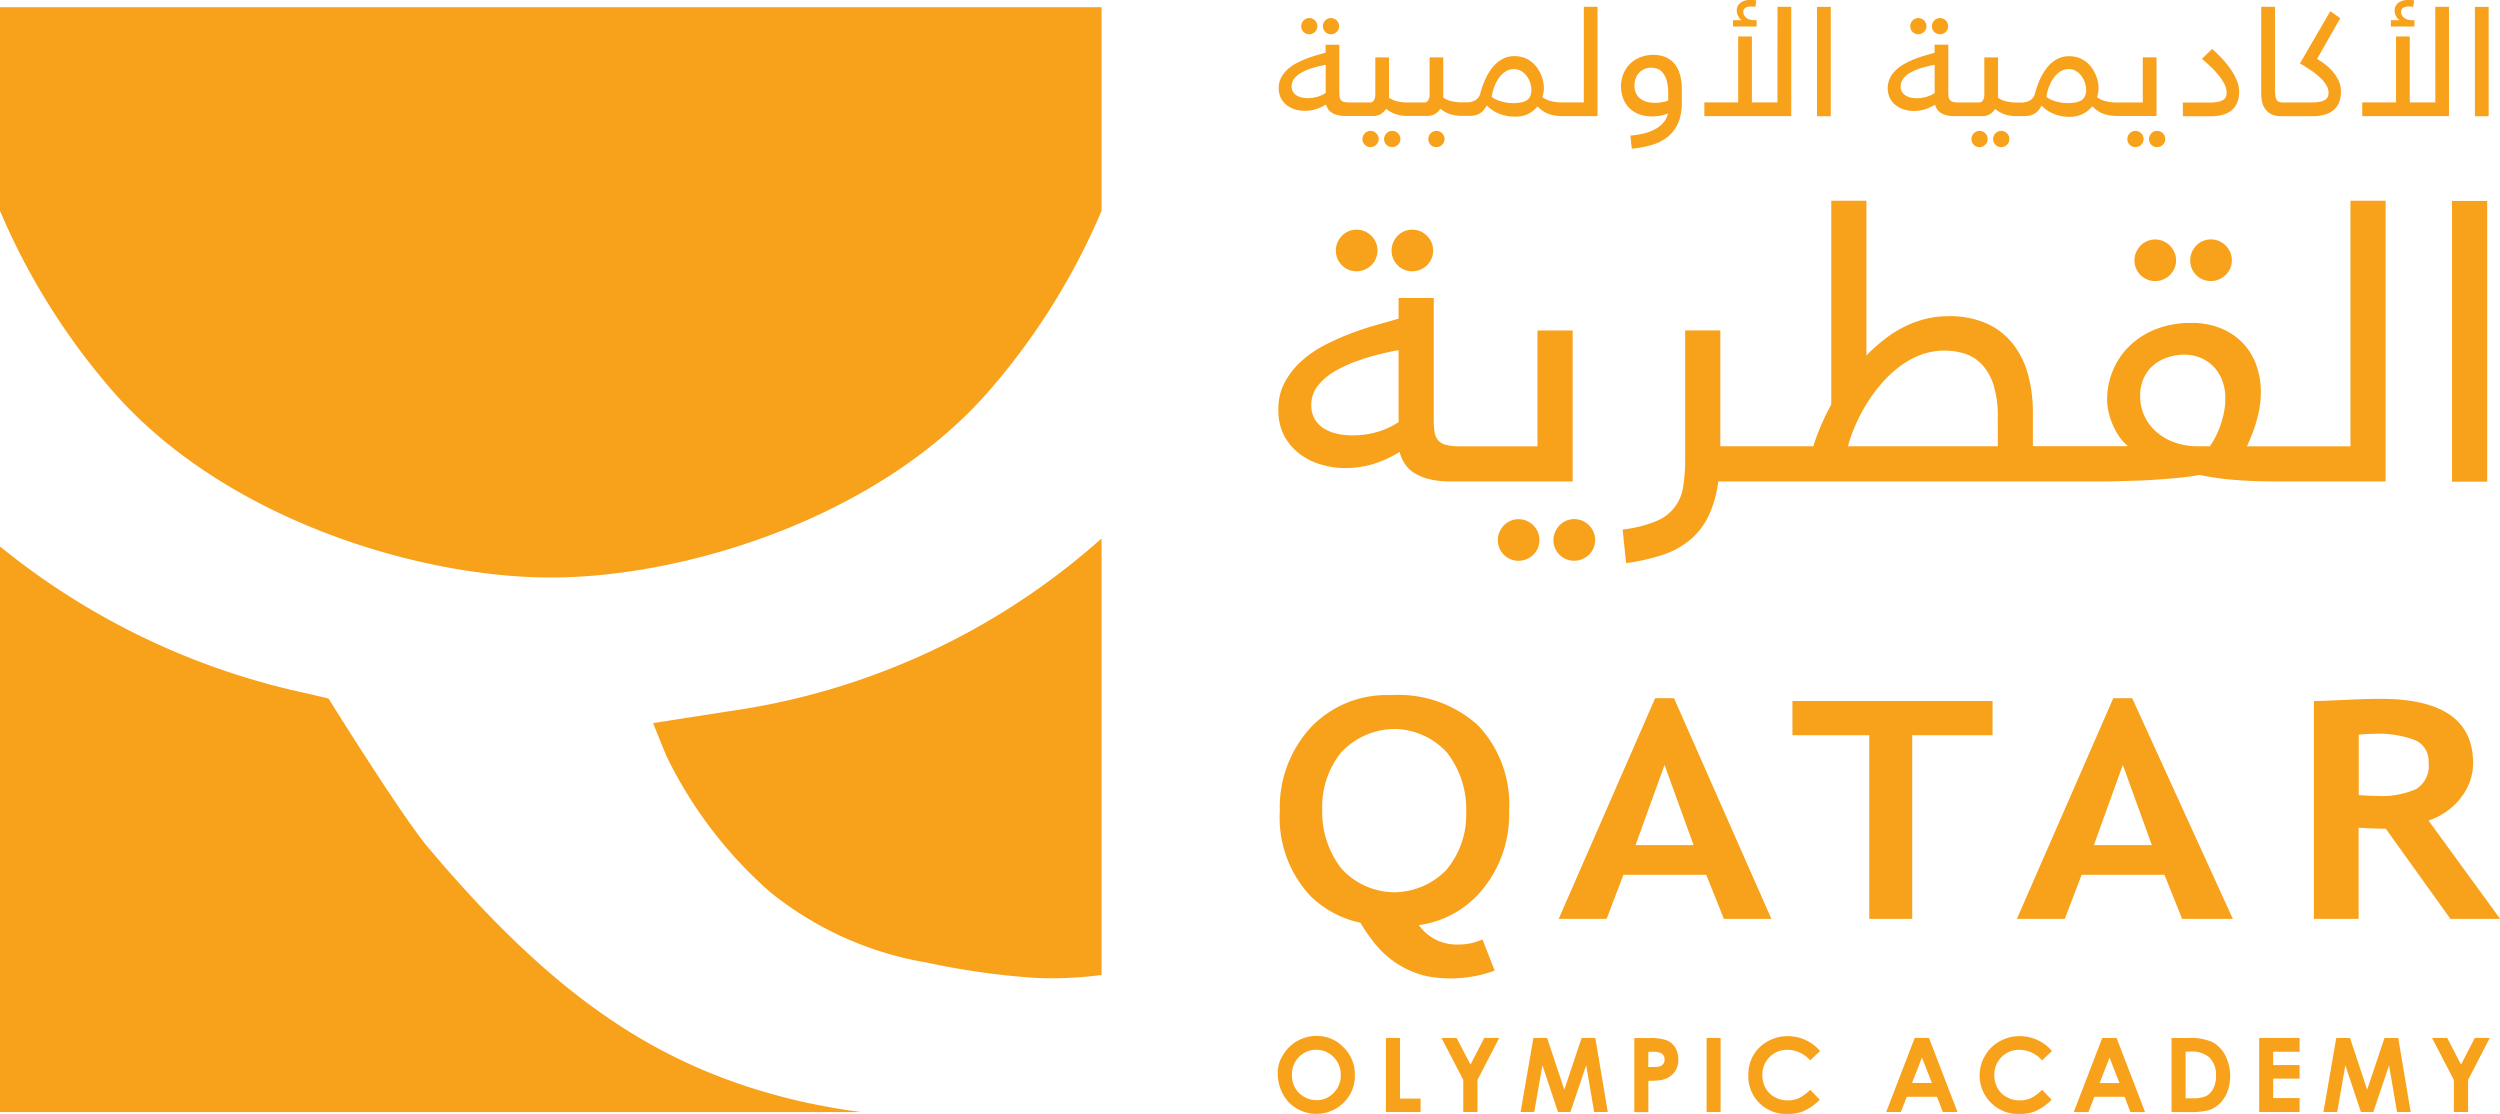 <svg data-name="Group 19493" xmlns="http://www.w3.org/2000/svg" width="125.684" height="56"><defs><clipPath id="a"><path data-name="Rectangle 14475" fill="#f8a11a" d="M0 0h125.684v56H0z"/></clipPath></defs><path data-name="Path 479" d="M84.158 35.1h-.948l-4.848 11.095h2.408l.845-2.214h4.165l.886 2.214h2.388Zm-1.934 7.389 1.459-4.035 1.46 4.035Z" fill="#f8a11a"/><path data-name="Path 480" d="M100.174 35.241H90.112v1.72h3.862v9.235h2.16V36.96h4.039Z" fill="#f8a11a"/><path data-name="Path 481" d="M104.65 43.981h4.166l.887 2.214h2.549l-5.06-11.095h-.95l-4.845 11.095h2.407Zm2.072-5.527 1.46 4.035h-2.916Z" fill="#f8a11a"/><g data-name="Group 16888"><g data-name="Group 16887" clip-path="url(#a)" fill="#f8a11a"><path data-name="Path 482" d="M123.694 40.129a2.789 2.789 0 0 0 .637-1.769q0-3.224-4.636-3.227-.748 0-1.966.06c-.816.039-1.286.053-1.4.053v10.948h2.246v-4.58c.586.03 1.042.047 1.369.05l3.246 4.53h2.5l-3.6-4.942a3.44 3.44 0 0 0 1.614-1.125m-2.234-.459a4.258 4.258 0 0 1-1.978.344c-.207 0-.511-.01-.909-.041v-3.033a6.121 6.121 0 0 1 .731-.045 5.161 5.161 0 0 1 2.108.319 1.143 1.143 0 0 1 .671 1.123 1.375 1.375 0 0 1-.622 1.335"/><path data-name="Path 483" d="M68.392 46.388a8.357 8.357 0 0 0 .608.894 4.686 4.686 0 0 0 2.718 1.791 6.451 6.451 0 0 0 3.425-.276s-.614-1.569-.614-1.569a2.875 2.875 0 0 1-1.23.256 2.312 2.312 0 0 1-1.966-.975 5.006 5.006 0 0 0 3.014-1.578 5.934 5.934 0 0 0 1.521-4.159v-.007a5.777 5.777 0 0 0-1.543-4.28 5.952 5.952 0 0 0-4.4-1.538 5.249 5.249 0 0 0-4.063 1.662 5.932 5.932 0 0 0-1.521 4.156v.007a5.77 5.77 0 0 0 1.545 4.279 5.091 5.091 0 0 0 2.5 1.336m-.9-8.626a3.715 3.715 0 0 1 2.6-1.112h.023a3.624 3.624 0 0 1 2.648 1.2 4.638 4.638 0 0 1 .954 2.985 4.31 4.31 0 0 1-1.005 2.908 3.707 3.707 0 0 1-2.6 1.116h-.023a3.64 3.64 0 0 1-2.653-1.2 4.649 4.649 0 0 1-.956-2.986 4.33 4.33 0 0 1 1.005-2.912"/><path data-name="Path 484" d="M67.552 55.434a1.885 1.885 0 0 0 .562-1.382 1.912 1.912 0 0 0-.569-1.4 1.852 1.852 0 0 0-1.363-.573 1.951 1.951 0 0 0-1.688.975 1.616 1.616 0 0 0-.257.89 2.149 2.149 0 0 0 .555 1.473 1.947 1.947 0 0 0 2.76.015m-2.6-1.382a1.245 1.245 0 0 1 .354-.916 1.223 1.223 0 0 1 1.741.009 1.249 1.249 0 0 1 .358.9 1.235 1.235 0 0 1-.356.9 1.154 1.154 0 0 1-.86.365 1.215 1.215 0 0 1-.792-.282 1.19 1.19 0 0 1-.444-.978"/><path data-name="Path 485" d="M69.676 52.182v3.723h1.742v-.675h-1.033v-3.048Z"/><path data-name="Path 486" d="M74.278 55.905v-1.613l1.09-2.11h-.75l-.69 1.34-.7-1.34h-.758l1.094 2.11v1.613Z"/><path data-name="Path 487" d="m77.542 53.555.785 2.35h.623l.794-2.35.4 2.35h.685l-.626-3.723h-.689l-.871 2.6-.863-2.6h-.69l-.644 3.723h.686Z"/><path data-name="Path 488" d="M83.621 54.272a1.059 1.059 0 0 0 .553-.36 1.009 1.009 0 0 0 .2-.648 1.14 1.14 0 0 0-.155-.6.9.9 0 0 0-.426-.364 2.469 2.469 0 0 0-.88-.112h-.751v3.723h.707v-1.576a3.261 3.261 0 0 0 .748-.058m-.748-1.4h.2a.951.951 0 0 1 .448.074.34.34 0 0 1 .167.316.36.36 0 0 1-.059.21.321.321 0 0 1-.163.128 1.264 1.264 0 0 1-.369.037h-.227Z"/><path data-name="Rectangle 14471" d="M85.798 52.182h.703v3.723h-.703z"/><path data-name="Path 489" d="M90.705 55.844a2.678 2.678 0 0 0 .78-.558l-.482-.5a2.08 2.08 0 0 1-.562.42 1.365 1.365 0 0 1-.563.114 1.343 1.343 0 0 1-.659-.165 1.169 1.169 0 0 1-.459-.454 1.346 1.346 0 0 1-.16-.661 1.241 1.241 0 0 1 1.264-1.263 1.538 1.538 0 0 1 1.138.532l.5-.472a2.146 2.146 0 0 0-1.622-.747 2.019 2.019 0 0 0-1.011.264 1.848 1.848 0 0 0-.722.7 1.929 1.929 0 0 0-.252.989 1.9 1.9 0 0 0 .553 1.41 1.923 1.923 0 0 0 1.42.552 2.146 2.146 0 0 0 .84-.156"/><path data-name="Path 490" d="m96.259 52.182-1.434 3.723h.736l.3-.765h1.52l.292.765h.737l-1.433-3.723Zm-.135 2.262.5-1.278.5 1.278Z"/><path data-name="Path 491" d="M102.362 55.844a2.638 2.638 0 0 0 .781-.558l-.481-.5a2.061 2.061 0 0 1-.561.42 1.365 1.365 0 0 1-.562.114 1.33 1.33 0 0 1-.658-.165 1.167 1.167 0 0 1-.459-.454 1.331 1.331 0 0 1-.161-.661 1.242 1.242 0 0 1 1.265-1.263 1.538 1.538 0 0 1 1.137.532l.495-.472a2.108 2.108 0 0 0-.733-.553 2.153 2.153 0 0 0-.888-.194 2.024 2.024 0 0 0-1.01.264 1.84 1.84 0 0 0-.72.7 1.94 1.94 0 0 0 1.721 2.951 2.125 2.125 0 0 0 .837-.156"/><path data-name="Path 492" d="M104.255 55.906h.737l.3-.765h1.52l.291.765h.736l-1.432-3.723h-.72Zm2.3-1.457h-1l.5-1.278Z"/><path data-name="Path 493" d="M111.215 52.384a2.742 2.742 0 0 0-1.206-.2h-.839v3.723h.852a3.816 3.816 0 0 0 1.016-.092 1.393 1.393 0 0 0 .546-.327 1.7 1.7 0 0 0 .393-.6 2.29 2.29 0 0 0-.113-1.847 1.55 1.55 0 0 0-.65-.656m.05 2.345a.855.855 0 0 1-.357.376 1.651 1.651 0 0 1-.7.11h-.329v-2.347h.239a1.326 1.326 0 0 1 .959.294 1.232 1.232 0 0 1 .331.92 1.368 1.368 0 0 1-.139.648"/><path data-name="Path 494" d="M115.609 52.877v-.695h-2.031v3.723h2.031v-.7h-1.33v-.98h1.33v-.68h-1.33v-.673Z"/><path data-name="Path 495" d="M118.691 55.905h.625l.791-2.35.4 2.35h.686l-.625-3.723h-.691l-.871 2.6-.863-2.6h-.69l-.645 3.723h.692l.409-2.35Z"/><path data-name="Path 496" d="M124.08 55.905v-1.613l1.087-2.11h-.75l-.692 1.34-.694-1.34h-.762l1.095 2.11v1.613Z"/><path data-name="Path 497" d="M68.609 13.554a1.131 1.131 0 0 0 .334-.221 1.031 1.031 0 0 0 .309-.736 1.028 1.028 0 0 0-.084-.409 1.093 1.093 0 0 0-.226-.334 1.138 1.138 0 0 0-.334-.226 1.051 1.051 0 0 0-.408-.082 1.04 1.04 0 0 0-.408.082 1.065 1.065 0 0 0-.329.226 1.154 1.154 0 0 0-.222.334 1.02 1.02 0 0 0-.082.409 1.036 1.036 0 0 0 1.448.957"/><path data-name="Path 498" d="M71.409 13.554a1.135 1.135 0 0 0 .332-.221 1.024 1.024 0 0 0 .309-.736 1.028 1.028 0 0 0-.083-.409 1.1 1.1 0 0 0-.226-.334 1.142 1.142 0 0 0-.332-.226 1.059 1.059 0 0 0-.817 0 1.09 1.09 0 0 0-.33.226 1.169 1.169 0 0 0-.219.334 1.015 1.015 0 0 0-.084.409 1.038 1.038 0 0 0 1.45.957"/><path data-name="Path 499" d="M65.368 18.213a3.848 3.848 0 0 0-.8 1.048 2.812 2.812 0 0 0-.3 1.32 2.746 2.746 0 0 0 .3 1.34 2.784 2.784 0 0 0 .8.919 3.294 3.294 0 0 0 1.084.524 4.335 4.335 0 0 0 1.189.168 4.883 4.883 0 0 0 1.335-.187 5.675 5.675 0 0 0 1.385-.624 2.121 2.121 0 0 0 .242.563 1.514 1.514 0 0 0 .464.472 2.521 2.521 0 0 0 .76.325 4.328 4.328 0 0 0 1.116.123h6.12v-7.592h-1.769v5.825h-3.908a2.67 2.67 0 0 1-.678-.069.733.733 0 0 1-.585-.648 4.076 4.076 0 0 1-.043-.659v-6.078h-1.768v1.038l-1.178.334a14.92 14.92 0 0 0-1.321.448 11.459 11.459 0 0 0-1.312.6 5.428 5.428 0 0 0-1.133.806m3.157-.168a15.564 15.564 0 0 1 1.787-.441v3.621a4.056 4.056 0 0 1-1.055.491 4.448 4.448 0 0 1-1.282.176 3.467 3.467 0 0 1-.736-.078 2.133 2.133 0 0 1-.658-.255 1.42 1.42 0 0 1-.477-.472 1.353 1.353 0 0 1-.18-.725 1.539 1.539 0 0 1 .318-.954 3.038 3.038 0 0 1 .9-.761 6.91 6.91 0 0 1 1.385-.595"/><path data-name="Path 500" d="M77.311 27.559a1.046 1.046 0 0 0 0-.816 1.108 1.108 0 0 0-.226-.333 1.078 1.078 0 0 0-.336-.226 1.014 1.014 0 0 0-.407-.082 1.031 1.031 0 0 0-.407.082 1.019 1.019 0 0 0-.329.226 1.111 1.111 0 0 0-.22.333 1.038 1.038 0 0 0 1.363 1.366 1.1 1.1 0 0 0 .336-.221 1.035 1.035 0 0 0 .226-.329"/><path data-name="Path 501" d="M78.406 26.406a1.1 1.1 0 0 0-.221.334 1.033 1.033 0 0 0 .959 1.45 1.013 1.013 0 0 0 .406-.084 1.111 1.111 0 0 0 .335-.221 1.031 1.031 0 0 0 .226-1.145 1.066 1.066 0 0 0-.561-.559 1.029 1.029 0 0 0-1.143.226"/><path data-name="Path 502" d="M108.76 14.044a1.193 1.193 0 0 0 .335-.221 1.036 1.036 0 0 0 .219-.325.991.991 0 0 0 .086-.409.978.978 0 0 0-.086-.405 1.1 1.1 0 0 0-.223-.335 1.124 1.124 0 0 0-.335-.226 1.034 1.034 0 0 0-.814 0 1 1 0 0 0-.329.226 1.126 1.126 0 0 0-.222.335.988.988 0 0 0-.084.405 1.04 1.04 0 0 0 1.449.959"/><path data-name="Path 503" d="M105.239 24.205c.458 0 .926 0 1.4-.016s.942-.027 1.4-.053.9-.061 1.337-.1.834-.092 1.207-.158a13.94 13.94 0 0 0 1.743.247q.949.078 2.108.079h5.5V10.09h-1.768v12.347h-5.2c.057-.136.129-.3.21-.5a6.1 6.1 0 0 0 .229-.643 6.3 6.3 0 0 0 .183-.751 4.447 4.447 0 0 0 .072-.83 3.989 3.989 0 0 0-.225-1.351 3.115 3.115 0 0 0-.672-1.106 3.173 3.173 0 0 0-1.1-.745 3.858 3.858 0 0 0-1.507-.277 4.763 4.763 0 0 0-1.759.31 4 4 0 0 0-1.33.84 3.668 3.668 0 0 0-.839 1.233 3.754 3.754 0 0 0-.295 1.478 2.8 2.8 0 0 0 .06.55 3.046 3.046 0 0 0 .187.619 3.687 3.687 0 0 0 .312.608 2.2 2.2 0 0 0 .452.521l.01.04h-4.753v-1.676a7.282 7.282 0 0 0-.241-1.915 4.325 4.325 0 0 0-.755-1.541 3.547 3.547 0 0 0-1.317-1.033 4.549 4.549 0 0 0-1.929-.372 4.774 4.774 0 0 0-1.19.146 5.286 5.286 0 0 0-1.085.412 5.825 5.825 0 0 0-.977.63 8.886 8.886 0 0 0-.875.787V10.09h-1.767v10.245q-.316.58-.54 1.114a10.336 10.336 0 0 0-.363.987h-4.676v-5.824h-1.767v6.514a8.3 8.3 0 0 1-.1 1.335 2.182 2.182 0 0 1-1.369 1.744 6.245 6.245 0 0 1-1.675.416l.176 1.688a10.289 10.289 0 0 0 1.842-.416 4.224 4.224 0 0 0 1.373-.751 3.6 3.6 0 0 0 .924-1.194 5.786 5.786 0 0 0 .495-1.743h18.849Zm2.554-5.236a1.873 1.873 0 0 1 .511-.643 2.089 2.089 0 0 1 .712-.372 2.656 2.656 0 0 1 .8-.124 2.125 2.125 0 0 1 .775.142 1.932 1.932 0 0 1 .656.421 2.068 2.068 0 0 1 .457.694 2.44 2.44 0 0 1 .172.951 3.445 3.445 0 0 1-.079.742 5.084 5.084 0 0 1-.191.669 4.237 4.237 0 0 1-.251.566 3.8 3.8 0 0 1-.256.421h-.617a3.36 3.36 0 0 1-1.125-.183 2.786 2.786 0 0 1-.918-.516 2.4 2.4 0 0 1-.619-.8 2.343 2.343 0 0 1-.226-1.045 2.041 2.041 0 0 1 .2-.924m-7.357 3.467h-7.533a7.26 7.26 0 0 1 .384-1.081 8.756 8.756 0 0 1 .577-1.093 8.089 8.089 0 0 1 .752-1.012 5.968 5.968 0 0 1 .908-.84 4.349 4.349 0 0 1 1.051-.575 3.433 3.433 0 0 1 2.22-.048 2.027 2.027 0 0 1 .854.55 2.7 2.7 0 0 1 .574 1.026 5.118 5.118 0 0 1 .212 1.591Z"/><path data-name="Path 504" d="M111.152 14.128a1.018 1.018 0 0 0 .408-.084 1.156 1.156 0 0 0 .334-.221 1.026 1.026 0 0 0 .226-.329 1.014 1.014 0 0 0 .082-.409 1 1 0 0 0-.082-.405 1.064 1.064 0 0 0-.56-.561 1.031 1.031 0 0 0-1.145.226 1.149 1.149 0 0 0-.222.335 1.046 1.046 0 0 0-.082.405 1.023 1.023 0 0 0 1.041 1.043"/><path data-name="Rectangle 14472" d="M123.271 10.101h1.769v14.114h-1.769z"/><path data-name="Path 505" d="M67.073.941a.392.392 0 0 0-.318 0 .393.393 0 0 0-.129.087.434.434 0 0 0-.086.13.41.41 0 0 0 .085.446.389.389 0 0 0 .287.119.4.4 0 0 0 .16-.033.417.417 0 0 0 .129-.086.4.4 0 0 0 .089-.446.374.374 0 0 0-.089-.13.4.4 0 0 0-.129-.087"/><path data-name="Path 506" d="M65.981.941a.385.385 0 0 0-.16-.034.366.366 0 0 0-.156.034.347.347 0 0 0-.128.087.373.373 0 0 0-.088.13.413.413 0 0 0-.032.158.4.4 0 0 0 .4.407.4.4 0 0 0 .16-.033.434.434 0 0 0 .132-.086.409.409 0 0 0 .086-.129.392.392 0 0 0 0-.318.39.39 0 0 0-.086-.13.418.418 0 0 0-.132-.087"/><path data-name="Path 507" d="M70.15 7.364a.456.456 0 0 0 .131-.087.4.4 0 0 0 .089-.128.4.4 0 0 0-.089-.447.471.471 0 0 0-.131-.09.4.4 0 0 0-.157-.032.418.418 0 0 0-.161.032.422.422 0 0 0-.213.219.4.4 0 0 0 .374.564.429.429 0 0 0 .157-.032"/><path data-name="Path 508" d="M69.06 7.364a.419.419 0 0 0 .218-.215.4.4 0 0 0 0-.318.431.431 0 0 0-.088-.13.438.438 0 0 0-.13-.09.4.4 0 0 0-.16-.032.4.4 0 0 0-.157.032.446.446 0 0 0-.129.09.438.438 0 0 0-.085.13.388.388 0 0 0-.034.159.384.384 0 0 0 .118.288.39.39 0 0 0 .288.118.431.431 0 0 0 .16-.032"/><path data-name="Path 509" d="M72.372 7.364a.426.426 0 0 0 .129-.087.4.4 0 0 0 .089-.445.426.426 0 0 0-.089-.13.439.439 0 0 0-.129-.09.417.417 0 0 0-.16-.032.4.4 0 0 0-.157.032.39.39 0 0 0-.129.09.4.4 0 0 0-.087.13.388.388 0 0 0-.032.159.4.4 0 0 0 .406.405.447.447 0 0 0 .16-.032"/><path data-name="Path 510" d="M79.623 5.148h-1.072a2.24 2.24 0 0 1-.589-.067 1.282 1.282 0 0 1-.422-.2 1.472 1.472 0 0 0 .076-.447 1.639 1.639 0 0 0-.039-.348 1.823 1.823 0 0 0-.117-.363 1.933 1.933 0 0 0-.2-.34 1.412 1.412 0 0 0-.288-.29 1.31 1.31 0 0 0-.375-.2 1.479 1.479 0 0 0-.468-.071 1.422 1.422 0 0 0-.256.024 1.125 1.125 0 0 0-.294.1 1.58 1.58 0 0 0-.31.2 1.823 1.823 0 0 0-.308.337 3.031 3.031 0 0 0-.289.5 4.642 4.642 0 0 0-.25.708.55.55 0 0 1-.25.346.822.822 0 0 1-.421.109h-.223a2.293 2.293 0 0 1-.561-.06 1.236 1.236 0 0 1-.408-.178V2.886h-.689V4.72a.6.6 0 0 1-.07.326.223.223 0 0 1-.193.106h-.808a2.292 2.292 0 0 1-.561-.06 1.25 1.25 0 0 1-.408-.178V2.886h-.688V4.72a.6.6 0 0 1-.071.326.22.22 0 0 1-.193.106H67.84a1.026 1.026 0 0 1-.263-.027.278.278 0 0 1-.228-.255 1.627 1.627 0 0 1-.018-.254V2.248h-.688v.4c-.138.038-.29.081-.46.131s-.338.106-.513.174a4.5 4.5 0 0 0-.513.236 2.161 2.161 0 0 0-.441.313 1.541 1.541 0 0 0-.312.407 1.12 1.12 0 0 0-.119.516 1.092 1.092 0 0 0 .12.525 1.157 1.157 0 0 0 .311.358 1.341 1.341 0 0 0 .422.2 1.745 1.745 0 0 0 .463.063 1.944 1.944 0 0 0 .522-.072 2.19 2.19 0 0 0 .539-.246.865.865 0 0 0 .1.22.553.553 0 0 0 .182.184.923.923 0 0 0 .3.127 1.744 1.744 0 0 0 .434.048h1.35a.721.721 0 0 0 .4-.106.858.858 0 0 0 .256-.258 1.585 1.585 0 0 0 .449.26 1.835 1.835 0 0 0 .663.1h.958a.715.715 0 0 0 .4-.106.816.816 0 0 0 .256-.258 1.581 1.581 0 0 0 .452.26 1.816 1.816 0 0 0 .66.1h.342a1.407 1.407 0 0 0 .283-.026.79.79 0 0 0 .231-.089.753.753 0 0 0 .2-.161 1.29 1.29 0 0 0 .17-.251 1.526 1.526 0 0 0 .223.2 1.785 1.785 0 0 0 .311.183 2.018 2.018 0 0 0 .39.13 1.952 1.952 0 0 0 .465.052 1.452 1.452 0 0 0 .691-.134 1.467 1.467 0 0 0 .469-.38 1.558 1.558 0 0 0 .215.192 1.341 1.341 0 0 0 .268.158 1.513 1.513 0 0 0 .338.1 2.21 2.21 0 0 0 .428.039h1.767V.341h-.688Zm-12.976-.475a1.539 1.539 0 0 1-.412.191 1.7 1.7 0 0 1-.5.069 1.267 1.267 0 0 1-.287-.032.828.828 0 0 1-.257-.1.512.512 0 0 1-.185-.183.527.527 0 0 1-.072-.284.607.607 0 0 1 .124-.372 1.193 1.193 0 0 1 .351-.3 2.609 2.609 0 0 1 .54-.232 6.35 6.35 0 0 1 .7-.172Zm10.281.175a.5.5 0 0 1-.193.207.934.934 0 0 1-.3.1 2.379 2.379 0 0 1-.4.031 1.821 1.821 0 0 1-.319-.031 2.351 2.351 0 0 1-.314-.079 1.6 1.6 0 0 1-.259-.107.423.423 0 0 1-.148-.113 2.494 2.494 0 0 1 .133-.508 1.857 1.857 0 0 1 .238-.442 1.211 1.211 0 0 1 .326-.313.757.757 0 0 1 .407-.118.732.732 0 0 1 .4.108.95.95 0 0 1 .278.271 1.244 1.244 0 0 1 .212.662.718.718 0 0 1-.067.332"/><path data-name="Path 511" d="M81.847 5.366a1.431 1.431 0 0 0 .491.35 1.8 1.8 0 0 0 .74.136c.054 0 .111 0 .176-.006s.13-.014.2-.026a2 2 0 0 0 .206-.048 1.389 1.389 0 0 0 .2-.074 1.167 1.167 0 0 1-.2.421 1.344 1.344 0 0 1-.38.334 2.154 2.154 0 0 1-.562.236 3.927 3.927 0 0 1-.752.125l.071.661a5.234 5.234 0 0 0 1.014-.191 2.27 2.27 0 0 0 .794-.409 1.8 1.8 0 0 0 .521-.69 2.6 2.6 0 0 0 .185-1.045v-.643a2.756 2.756 0 0 0-.062-.626 1.8 1.8 0 0 0-.171-.464 1.234 1.234 0 0 0-.25-.319 1.234 1.234 0 0 0-.624-.3 1.826 1.826 0 0 0-.99.094 1.489 1.489 0 0 0-.845.844 1.693 1.693 0 0 0-.117.624 1.749 1.749 0 0 0 .089.535 1.327 1.327 0 0 0 .274.484m.377-1.431a.877.877 0 0 1 .178-.285.81.81 0 0 1 .594-.248.983.983 0 0 1 .313.051.606.606 0 0 1 .276.2 1.1 1.1 0 0 1 .2.4 2.456 2.456 0 0 1 .074.666v.332a.755.755 0 0 1-.115.041c-.05.013-.106.026-.166.037a1.646 1.646 0 0 1-.189.027 1.713 1.713 0 0 1-.2.01 1.409 1.409 0 0 1-.47-.07.9.9 0 0 1-.319-.189.728.728 0 0 1-.182-.276.96.96 0 0 1-.056-.329.971.971 0 0 1 .064-.363"/><path data-name="Path 512" d="M89.359 5.148h-1.285V1.832h-.69v3.316h-1.7v.689h4.368V.341h-.69Z"/><path data-name="Path 513" d="M87.312.519a.546.546 0 0 0 .027.182.77.77 0 0 0 .064.143.771.771 0 0 0 .079.105.667.667 0 0 0 .078.065h-.434v.321h1.187v-.32h-.111a.759.759 0 0 1-.25-.037.506.506 0 0 1-.175-.094.407.407 0 0 1-.1-.131.327.327 0 0 1-.035-.145.234.234 0 0 1 .108-.218.512.512 0 0 1 .271-.064c.05 0 .093 0 .134.007a.726.726 0 0 1 .092.016l.05-.326a1.348 1.348 0 0 0-.171-.024h-.139a.93.93 0 0 0-.3.044.637.637 0 0 0-.21.118.437.437 0 0 0-.126.166.5.5 0 0 0-.04.191"/><path data-name="Rectangle 14473" d="M91.349.345h.69v5.499h-.69z"/><path data-name="Path 514" d="M95.337 5.311a1.318 1.318 0 0 0 .423.205 1.727 1.727 0 0 0 .462.063 1.916 1.916 0 0 0 .52-.072 2.248 2.248 0 0 0 .541-.246.735.735 0 0 0 .094.22.591.591 0 0 0 .179.184.953.953 0 0 0 .3.127 1.759 1.759 0 0 0 .437.048h1.348a.724.724 0 0 0 .405-.105.826.826 0 0 0 .255-.258 1.613 1.613 0 0 0 .45.26 1.834 1.834 0 0 0 .663.1h.341a1.394 1.394 0 0 0 .282-.026.781.781 0 0 0 .232-.09.77.77 0 0 0 .2-.161 1.277 1.277 0 0 0 .169-.252 1.588 1.588 0 0 0 .224.2 1.769 1.769 0 0 0 .311.182 2.031 2.031 0 0 0 .391.131 1.933 1.933 0 0 0 .464.052 1.425 1.425 0 0 0 1.16-.532 1.523 1.523 0 0 0 .214.193 1.444 1.444 0 0 0 .269.158 1.528 1.528 0 0 0 .339.1 2.2 2.2 0 0 0 .426.039h1.98V2.882h-.69v2.27h-1.29a2.242 2.242 0 0 1-.587-.067 1.271 1.271 0 0 1-.424-.2 1.448 1.448 0 0 0 .077-.447 1.7 1.7 0 0 0-.039-.349 1.8 1.8 0 0 0-.119-.363 1.853 1.853 0 0 0-.2-.34 1.354 1.354 0 0 0-.287-.29 1.3 1.3 0 0 0-.376-.2 1.511 1.511 0 0 0-.725-.047 1.14 1.14 0 0 0-.293.1 1.586 1.586 0 0 0-.309.2 1.9 1.9 0 0 0-.308.337 3.214 3.214 0 0 0-.29.505 4.436 4.436 0 0 0-.248.708.558.558 0 0 1-.25.346.835.835 0 0 1-.424.109h-.218a2.268 2.268 0 0 1-.561-.06 1.212 1.212 0 0 1-.406-.178V2.885h-.69V4.72a.6.6 0 0 1-.071.326.22.22 0 0 1-.194.106h-1.036a1 1 0 0 1-.265-.027.321.321 0 0 1-.155-.087.326.326 0 0 1-.073-.167 1.6 1.6 0 0 1-.017-.253V2.247h-.689v.406c-.137.038-.291.081-.458.131s-.343.106-.517.174a4.273 4.273 0 0 0-.509.236 2.041 2.041 0 0 0-.442.313 1.47 1.47 0 0 0-.312.407 1.2 1.2 0 0 0 0 1.041 1.178 1.178 0 0 0 .312.358m7.683-.965a1.87 1.87 0 0 1 .238-.442 1.226 1.226 0 0 1 .327-.313.751.751 0 0 1 .408-.118.721.721 0 0 1 .4.108.96.96 0 0 1 .278.271 1.171 1.171 0 0 1 .162.339 1.234 1.234 0 0 1 .052.322.728.728 0 0 1-.068.332.522.522 0 0 1-.193.207.936.936 0 0 1-.3.1 2.387 2.387 0 0 1-.4.031 1.8 1.8 0 0 1-.318-.031 2.422 2.422 0 0 1-.315-.079 1.586 1.586 0 0 1-.258-.107.435.435 0 0 1-.149-.113 2.524 2.524 0 0 1 .136-.513m-7.342-.38a1.191 1.191 0 0 1 .35-.3 2.632 2.632 0 0 1 .538-.232 6.28 6.28 0 0 1 .7-.172v1.419a1.5 1.5 0 0 1-.411.191 1.707 1.707 0 0 1-.5.07 1.26 1.26 0 0 1-.285-.032.818.818 0 0 1-.256-.1.509.509 0 0 1-.187-.182.527.527 0 0 1-.072-.284.6.6 0 0 1 .126-.372"/><path data-name="Path 515" d="M97.689.941a.385.385 0 0 0-.158-.034.379.379 0 0 0-.16.034.366.366 0 0 0-.128.087.381.381 0 0 0-.087.13.411.411 0 0 0-.031.158.4.4 0 0 0 .407.407.4.4 0 0 0 .158-.033.451.451 0 0 0 .132-.086.462.462 0 0 0 .087-.129.4.4 0 0 0 0-.318.4.4 0 0 0-.218-.217"/><path data-name="Path 516" d="M96.599.941a.385.385 0 0 0-.16-.034.378.378 0 0 0-.157.034.363.363 0 0 0-.129.087.434.434 0 0 0-.085.13.408.408 0 0 0 .082.446.414.414 0 0 0 .579 0 .417.417 0 0 0 .089-.129.409.409 0 0 0 0-.318.4.4 0 0 0-.089-.13A.386.386 0 0 0 96.6.94"/><path data-name="Path 517" d="M99.676 6.612a.387.387 0 0 0-.158-.032.4.4 0 0 0-.16.032.434.434 0 0 0-.128.089.439.439 0 0 0-.087.13.4.4 0 0 0-.031.159.387.387 0 0 0 .116.288.4.4 0 0 0 .29.118.429.429 0 0 0 .158-.032.434.434 0 0 0 .13-.088.4.4 0 0 0 .088-.445.4.4 0 0 0-.088-.13.453.453 0 0 0-.13-.089"/><path data-name="Path 518" d="M100.768 6.612a.4.4 0 0 0-.16-.032.408.408 0 0 0-.159.032.416.416 0 0 0-.214.219.391.391 0 0 0-.033.159.383.383 0 0 0 .117.288.388.388 0 0 0 .288.118.445.445 0 0 0 .16-.032.411.411 0 0 0 .129-.088.368.368 0 0 0 .089-.128.418.418 0 0 0 0-.318.386.386 0 0 0-.089-.13.428.428 0 0 0-.129-.089"/><path data-name="Path 519" d="M108.607 6.612a.408.408 0 0 0-.162-.032.4.4 0 0 0-.158.032.434.434 0 0 0-.128.089.45.45 0 0 0-.086.13.4.4 0 0 0 .372.565.453.453 0 0 0 .162-.032.448.448 0 0 0 .129-.088.419.419 0 0 0 .088-.128.422.422 0 0 0 0-.318.443.443 0 0 0-.088-.13.469.469 0 0 0-.129-.089"/><path data-name="Path 520" d="M107.515 6.612a.417.417 0 0 0-.319 0 .436.436 0 0 0-.127.089.407.407 0 0 0-.119.289.4.4 0 0 0 .406.406.448.448 0 0 0 .159-.032.406.406 0 0 0 .129-.088.384.384 0 0 0 .089-.128.4.4 0 0 0 0-.318.4.4 0 0 0-.089-.13.422.422 0 0 0-.129-.089"/><path data-name="Path 521" d="M111.766 5.024a.825.825 0 0 1-.274.1 2.571 2.571 0 0 1-.446.032h-1.305v.689h1.393a2.087 2.087 0 0 0 .658-.091 1.17 1.17 0 0 0 .445-.252.985.985 0 0 0 .253-.387 1.462 1.462 0 0 0 .08-.5 1.492 1.492 0 0 0-.119-.572 2.974 2.974 0 0 0-.311-.569 4.813 4.813 0 0 0-.436-.537 7.33 7.33 0 0 0-.495-.477l-.511.5c.15.121.3.253.448.4a4.083 4.083 0 0 1 .4.434 2.352 2.352 0 0 1 .289.445.979.979 0 0 1 .107.428.466.466 0 0 1-.039.2.327.327 0 0 1-.135.153"/><path data-name="Path 522" d="M113.679 4.731a1.633 1.633 0 0 0 .058.44.971.971 0 0 0 .178.352.834.834 0 0 0 .305.233 1.037 1.037 0 0 0 .434.085h1.6a2.093 2.093 0 0 0 .658-.09 1.162 1.162 0 0 0 .443-.252.982.982 0 0 0 .253-.387 1.511 1.511 0 0 0 .081-.5 1.307 1.307 0 0 0-.089-.48 1.8 1.8 0 0 0-.247-.439 2.54 2.54 0 0 0-.379-.393 4.068 4.068 0 0 0-.487-.338l1.166-2.045-.5-.353-1.528 2.627q.313.179.577.36a3.367 3.367 0 0 1 .456.368 1.6 1.6 0 0 1 .3.371.762.762 0 0 1 .107.374.532.532 0 0 1-.037.2.347.347 0 0 1-.139.154.806.806 0 0 1-.273.1 2.576 2.576 0 0 1-.446.032h-1.408a.5.5 0 0 1-.195-.032.242.242 0 0 1-.118-.112.582.582 0 0 1-.062-.214 3 3 0 0 1-.017-.343V.341h-.69Z"/><path data-name="Path 523" d="M122.434 5.148h-1.286V1.832h-.69v3.316h-1.7v.689h4.36V.341h-.688Z"/><path data-name="Path 524" d="M120.386.519a.556.556 0 0 0 .026.182.75.75 0 0 0 .065.143.715.715 0 0 0 .08.105.894.894 0 0 0 .075.065h-.434v.321h1.186v-.32h-.111a.768.768 0 0 1-.251-.037.519.519 0 0 1-.174-.094.4.4 0 0 1-.1-.131.318.318 0 0 1-.036-.145.234.234 0 0 1 .109-.218.5.5 0 0 1 .271-.064.81.81 0 0 1 .134.007.715.715 0 0 1 .092.016l.05-.326a1.346 1.346 0 0 0-.164-.024h-.14a.911.911 0 0 0-.3.044.65.65 0 0 0-.213.118.445.445 0 0 0-.124.166.474.474 0 0 0-.04.191"/><path data-name="Rectangle 14474" d="M124.423.345h.69v5.499h-.69z"/><path data-name="Path 525" d="m36.676 35.752-3.845.6s.644 1.593.675 1.661a21.7 21.7 0 0 0 5.208 6.831 16.975 16.975 0 0 0 7.865 3.545 37.982 37.982 0 0 0 5.388.768c.307.016.623.025.939.025a19.74 19.74 0 0 0 2.473-.166V27.07a35.6 35.6 0 0 1-18.7 8.682"/><path data-name="Path 526" d="M40.689 55.467c-7.317-1.59-12.67-5.171-19.115-12.8-1.287-1.486-5.059-7.549-5.059-7.549l-1.135-.268A36.539 36.539 0 0 1 0 27.473v28.433h43.31a29.897 29.897 0 0 1-2.623-.444"/><path data-name="Path 527" d="M0 .363v10.236a34.045 34.045 0 0 0 5.441 8.8c5.5 6.536 15.287 9.577 22.045 9.633h.408c6.759-.056 16.543-3.1 22.045-9.633a34.056 34.056 0 0 0 5.441-8.8V.363Z"/></g></g></svg>
